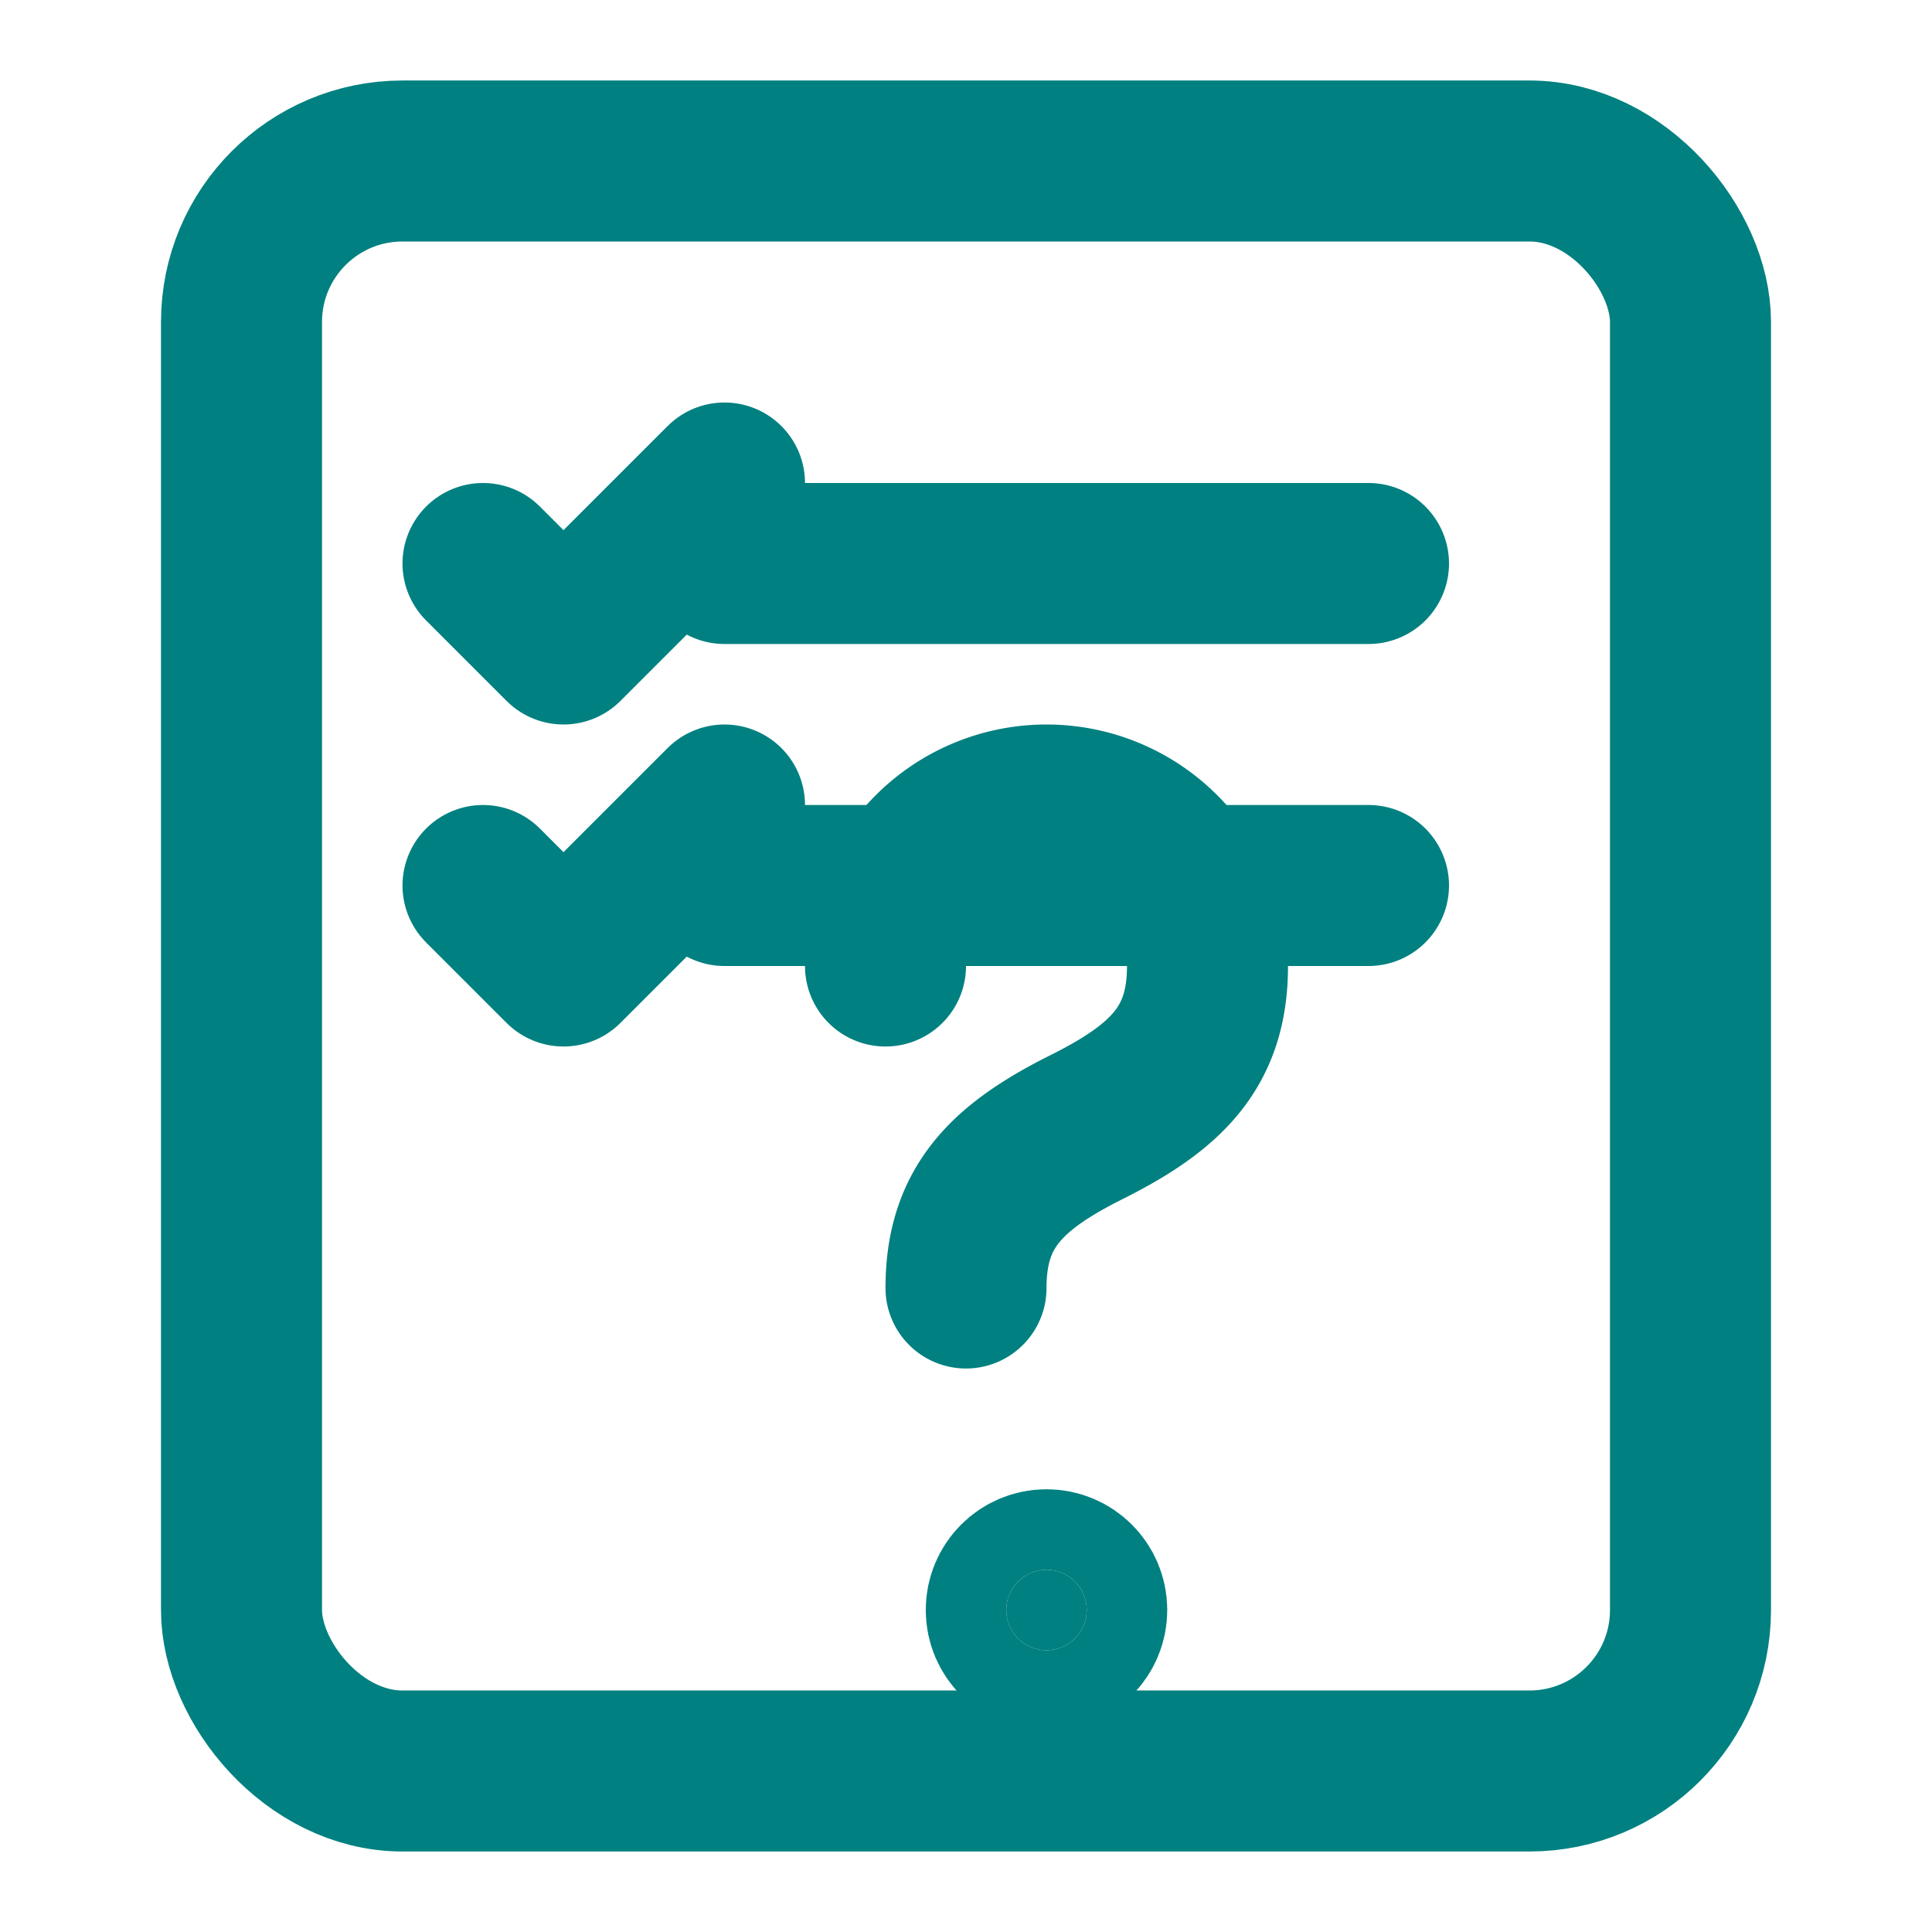 <svg xmlns="http://www.w3.org/2000/svg" width="24" height="24" fill="none" stroke="teal" stroke-width="2" viewBox="0 0 24 24">
  <!-- Outline of quiz paper -->
  <rect x="3" y="2" width="18" height="20" rx="2" ry="2" stroke-linecap="round" stroke-linejoin="round"/>

  <!-- Checklist lines -->
  <path stroke-linecap="round" stroke-linejoin="round" d="M9 7h8M9 11h8" />
  
  <!-- Checkmarks -->
  <path stroke-linecap="round" stroke-linejoin="round" d="M6 7l1 1 2-2" />
  <path stroke-linecap="round" stroke-linejoin="round" d="M6 11l1 1 2-2" />

  <!-- Question mark -->
  <path stroke-linecap="round" stroke-linejoin="round" d="M12 16c0-1 .5-1.5 1.5-2s1.5-1 1.5-2a2 2 0 0 0-4 0" />
  <circle cx="13" cy="20" r="0.5" fill="teal"/>
</svg>
